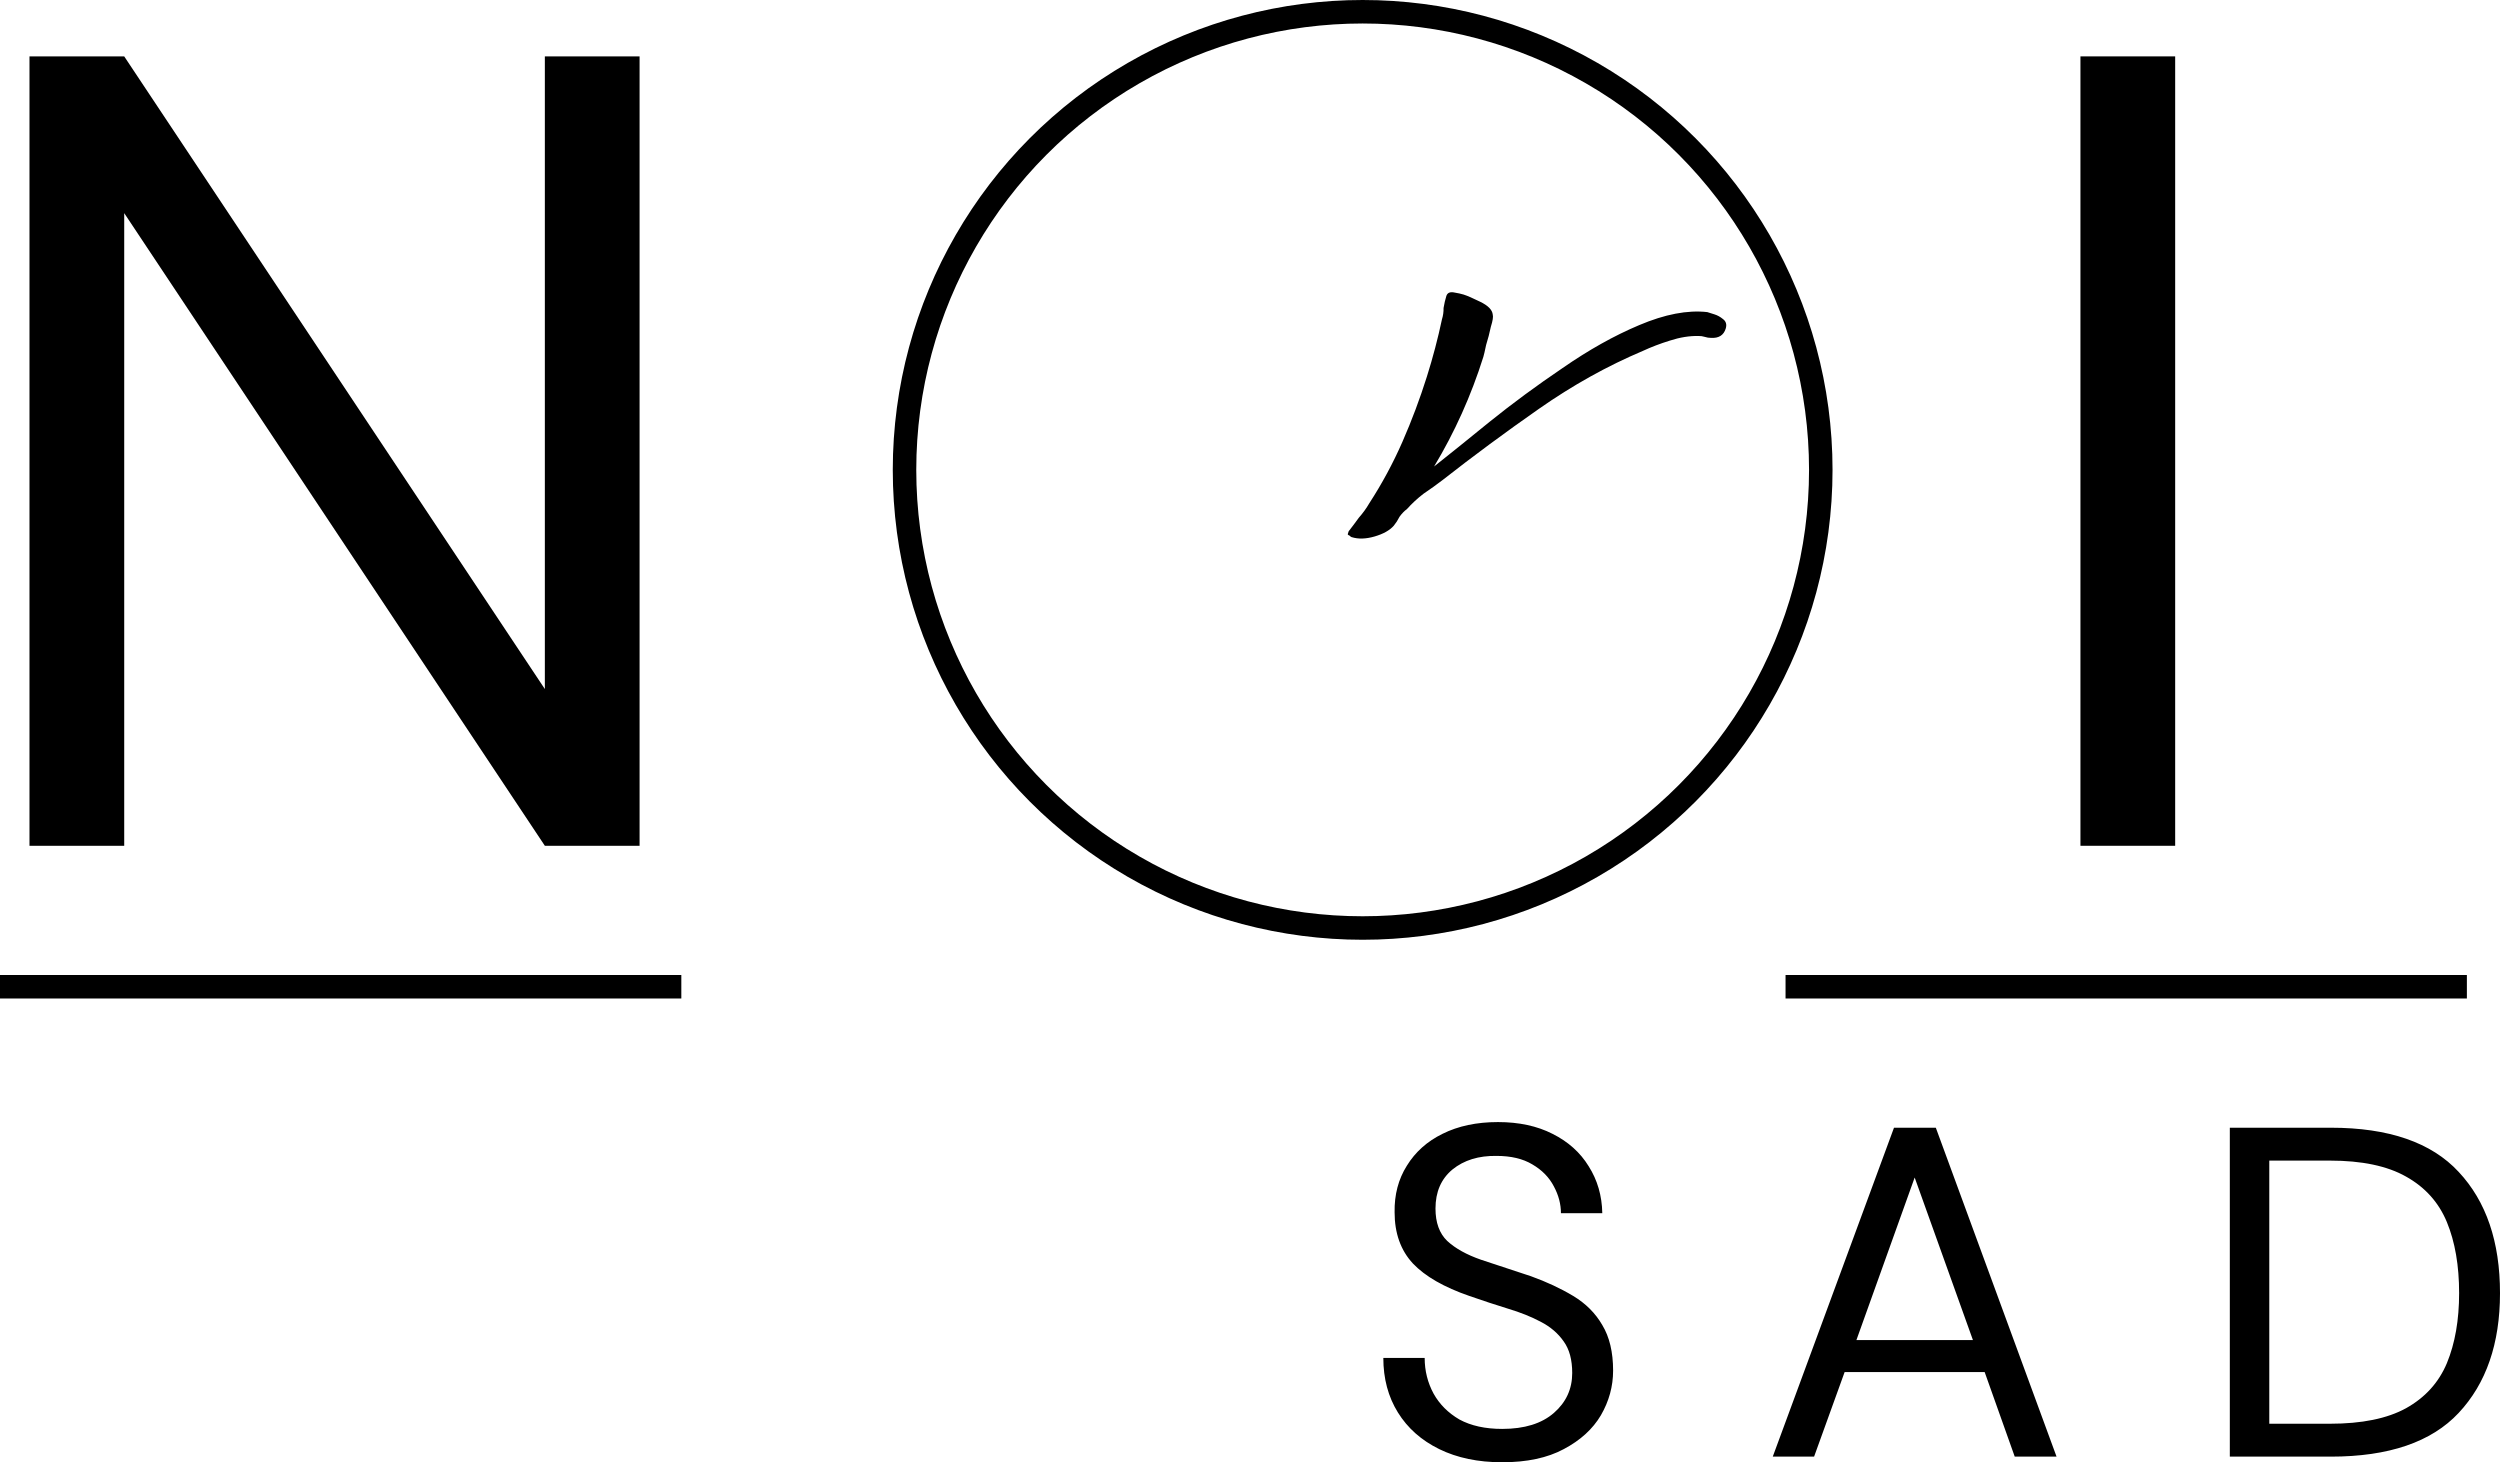 <?xml version="1.0" encoding="UTF-8" standalone="no"?>
<svg
   width="106.41"
   height="62.24"
   viewBox="0 0 106.41 62.24"
   fill="none"
   version="1.1"
   id="svg635"
   sodipodi:docname="ns-logo-final-ver-transWhite.svg"
   inkscape:version="1.2.2 (b0a8486, 2022-12-01)"
   xmlns:inkscape="http://www.inkscape.org/namespaces/inkscape"
   xmlns:sodipodi="http://sodipodi.sourceforge.net/DTD/sodipodi-0.dtd"
   xmlns="http://www.w3.org/2000/svg"
   xmlns:svg="http://www.w3.org/2000/svg">
  <defs
     id="defs639" />
  <sodipodi:namedview
     id="namedview637"
     pagecolor="#ffffff"
     bordercolor="#666666"
     borderopacity="1.0"
     inkscape:showpageshadow="2"
     inkscape:pageopacity="0.0"
     inkscape:pagecheckerboard="0"
     inkscape:deskcolor="#d1d1d1"
     showgrid="false"
     inkscape:zoom="2.5414013"
     inkscape:cx="-101.12531"
     inkscape:cy="54.300752"
     inkscape:window-width="1920"
     inkscape:window-height="1016"
     inkscape:window-x="0"
     inkscape:window-y="27"
     inkscape:window-maximized="1"
     inkscape:current-layer="svg635" />
  <circle
     cx="58"
     cy="20"
     r="19.5"
     fill="#000000"
     stroke="#000000"
     id="circle621"
     style="fill:#0e0e0e;fill-opacity:0" />
  <path
     d="M 1.255,36 V 2.4 h 4.032 l 17.904,26.928 V 2.4 h 4.032 V 36 h -4.032 L 5.287,9.072 V 36 Z"
     fill="#000000"
     id="path623" />
  <path
     d="m 57.534,22.865 c -0.025,-0.008 -0.059,-0.033 -0.102,-0.074 -0.051,-0.016 -0.072,-0.037 -0.064,-0.062 l 0.036,-0.115 c 0.14,-0.179 0.285,-0.372 0.433,-0.577 0.174,-0.197 0.322,-0.402 0.445,-0.615 0.542,-0.836 1.013,-1.708 1.411,-2.617 0.398,-0.909 0.745,-1.834 1.041,-2.775 0.256,-0.814 0.47,-1.627 0.642,-2.44 0.048,-0.153 0.071,-0.313 0.068,-0.482 0.031,-0.186 0.07,-0.355 0.118,-0.508 0.04,-0.127 0.14,-0.179 0.301,-0.157 0.186,0.031 0.33,0.062 0.432,0.094 0.153,0.048 0.386,0.149 0.701,0.304 0.34,0.163 0.52,0.345 0.541,0.547 0.027,0.092 3e-4,0.266 -0.08,0.52 -0.055,0.262 -0.122,0.521 -0.202,0.775 -0.055,0.262 -0.094,0.432 -0.118,0.508 -0.52,1.653 -1.22,3.208 -2.097,4.665 0.633,-0.5 1.419,-1.133 2.359,-1.899 0.974,-0.784 2.011,-1.548 3.111,-2.292 1.109,-0.769 2.195,-1.378 3.259,-1.826 1.097,-0.465 2.064,-0.65 2.9,-0.555 l 0.305,0.096 c 0.127,0.04 0.246,0.105 0.357,0.196 0.137,0.099 0.177,0.237 0.121,0.415 -0.088,0.28 -0.297,0.41 -0.626,0.39 -0.084,0.001 -0.177,-0.014 -0.279,-0.046 -0.076,-0.024 -0.157,-0.035 -0.241,-0.034 -0.388,-0.01 -0.8,0.056 -1.236,0.198 -0.403,0.125 -0.784,0.27 -1.144,0.437 -1.516,0.641 -2.99,1.463 -4.424,2.466 -1.434,1.002 -2.8,2.012 -4.098,3.029 -0.258,0.198 -0.529,0.393 -0.812,0.583 -0.258,0.198 -0.495,0.417 -0.71,0.657 -0.108,0.078 -0.212,0.185 -0.311,0.322 -0.073,0.145 -0.156,0.273 -0.247,0.384 -0.174,0.197 -0.445,0.349 -0.815,0.457 -0.369,0.107 -0.694,0.117 -0.974,0.029 z"
     fill="#ffffff"
     id="path625"
     style="fill:#000000;fill-opacity:1" />
  <path
     d="M 88.552,36 V 2.4 h 4.032 V 36 Z"
     fill="#000000"
     id="path627" />
  <path
     d="m 63.94,62.24 c -1.027,0 -1.92,-0.187 -2.68,-0.56 C 60.5,61.307 59.913,60.787 59.5,60.12 59.087,59.453 58.88,58.68 58.88,57.8 h 1.76 c 0,0.547 0.127,1.053 0.38,1.52 0.253,0.453 0.62,0.82 1.1,1.1 0.493,0.267 1.1,0.4 1.82,0.4 0.947,0 1.68,-0.227 2.2,-0.68 0.52,-0.453 0.78,-1.02 0.78,-1.7 0,-0.56 -0.12,-1.007 -0.36,-1.34 -0.24,-0.347 -0.567,-0.627 -0.98,-0.84 -0.4,-0.213 -0.867,-0.4 -1.4,-0.56 -0.52,-0.16 -1.067,-0.34 -1.64,-0.54 -1.08,-0.373 -1.88,-0.833 -2.4,-1.38 -0.52,-0.56 -0.78,-1.287 -0.78,-2.18 -0.013,-0.747 0.16,-1.407 0.52,-1.98 0.36,-0.587 0.867,-1.04 1.52,-1.36 0.667,-0.333 1.453,-0.5 2.36,-0.5 0.893,0 1.667,0.167 2.32,0.5 0.667,0.333 1.18,0.793 1.54,1.38 0.373,0.587 0.567,1.253 0.58,2 h -1.76 c 0,-0.387 -0.1,-0.767 -0.3,-1.14 -0.2,-0.387 -0.507,-0.7 -0.92,-0.94 -0.4,-0.24 -0.907,-0.36 -1.52,-0.36 -0.76,-0.013 -1.387,0.18 -1.88,0.58 -0.48,0.4 -0.72,0.953 -0.72,1.66 0,0.6 0.167,1.06 0.5,1.38 0.347,0.32 0.827,0.587 1.44,0.8 0.613,0.2 1.32,0.433 2.12,0.7 0.667,0.24 1.267,0.52 1.8,0.84 0.533,0.32 0.947,0.733 1.24,1.24 0.307,0.507 0.46,1.153 0.46,1.94 0,0.667 -0.173,1.3 -0.52,1.9 -0.347,0.587 -0.873,1.067 -1.58,1.44 -0.693,0.373 -1.567,0.56 -2.62,0.56 z M 75.456,62 l 5.16,-14 h 1.78 l 5.139,14 h -1.78 l -1.28,-3.6 h -5.96 l -1.3,3.6 z m 3.56,-4.96 h 4.96 l -2.48,-6.92 z M 94.91,62 V 48 h 4.3 c 2.466,0 4.28,0.627 5.44,1.88 1.173,1.253 1.76,2.973 1.76,5.16 0,2.147 -0.587,3.847 -1.76,5.1 -1.16,1.24 -2.974,1.86 -5.44,1.86 z m 1.68,-1.4 h 2.58 c 1.36,0 2.44,-0.22 3.24,-0.66 0.813,-0.453 1.393,-1.093 1.74,-1.92 0.346,-0.84 0.52,-1.833 0.52,-2.98 0,-1.173 -0.174,-2.18 -0.52,-3.02 -0.347,-0.84 -0.927,-1.487 -1.74,-1.94 -0.8,-0.453 -1.88,-0.68 -3.24,-0.68 h -2.58 z"
     fill="#000000"
     id="path629" />
  <path
     d="M 0,42 H 29"
     stroke="#000000"
     id="path631" />
  <path
     d="m 76,42 h 29"
     stroke="#000000"
     id="path633" />
</svg>
